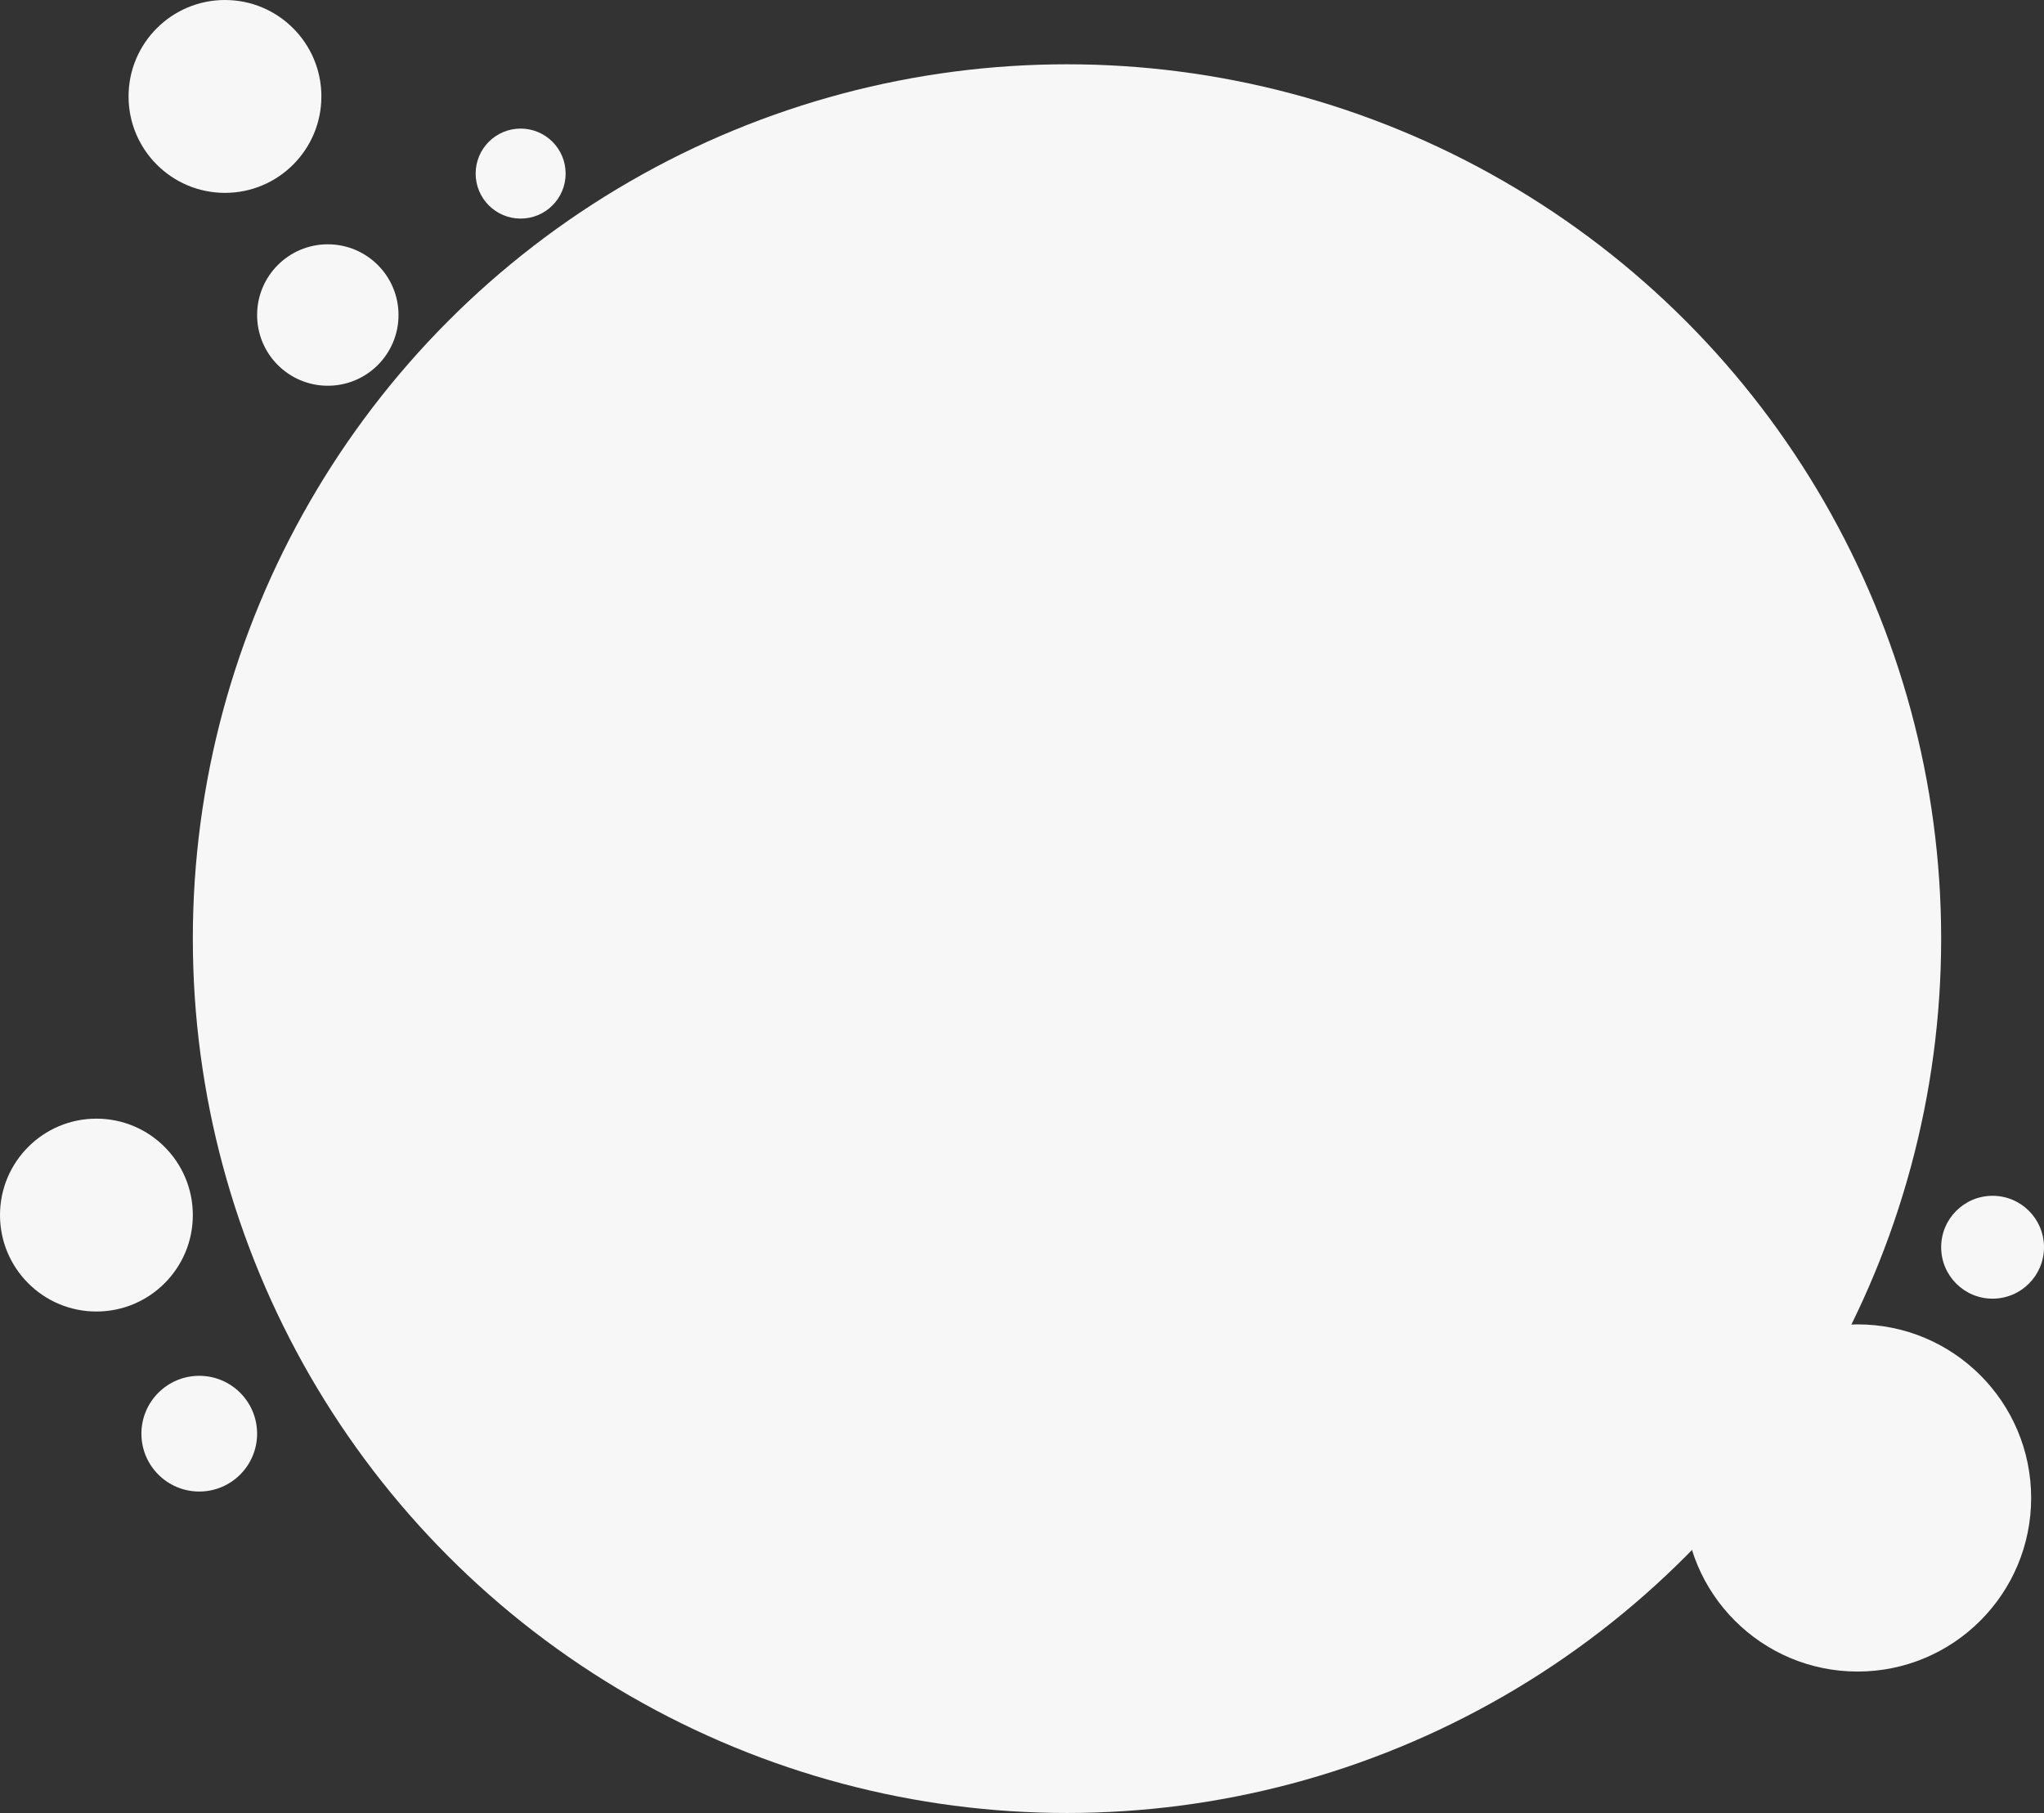 <svg width="159" height="141" fill="none" xmlns="http://www.w3.org/2000/svg"><rect width="100%" height="100%" fill="#333333" stroke="none"/><circle cx="83" cy="73" r="68" fill="#F7F7F7"/><circle cx="144.5" cy="116.5" r="13.5" fill="#F7F7F7"/><circle cx="17.5" cy="7.5" r="7.5" fill="#F7F7F7"/><circle cx="155" cy="97" r="4" fill="#F7F7F7"/><circle cx="15.5" cy="111.5" r="4.5" fill="#F7F7F7"/><circle cx="7.5" cy="94.5" r="7.5" fill="#F7F7F7"/><circle cx="25.5" cy="24.5" r="5.5" fill="#F7F7F7"/><circle cx="40.5" cy="13.5" r="3.5" fill="#F7F7F7"/></svg>